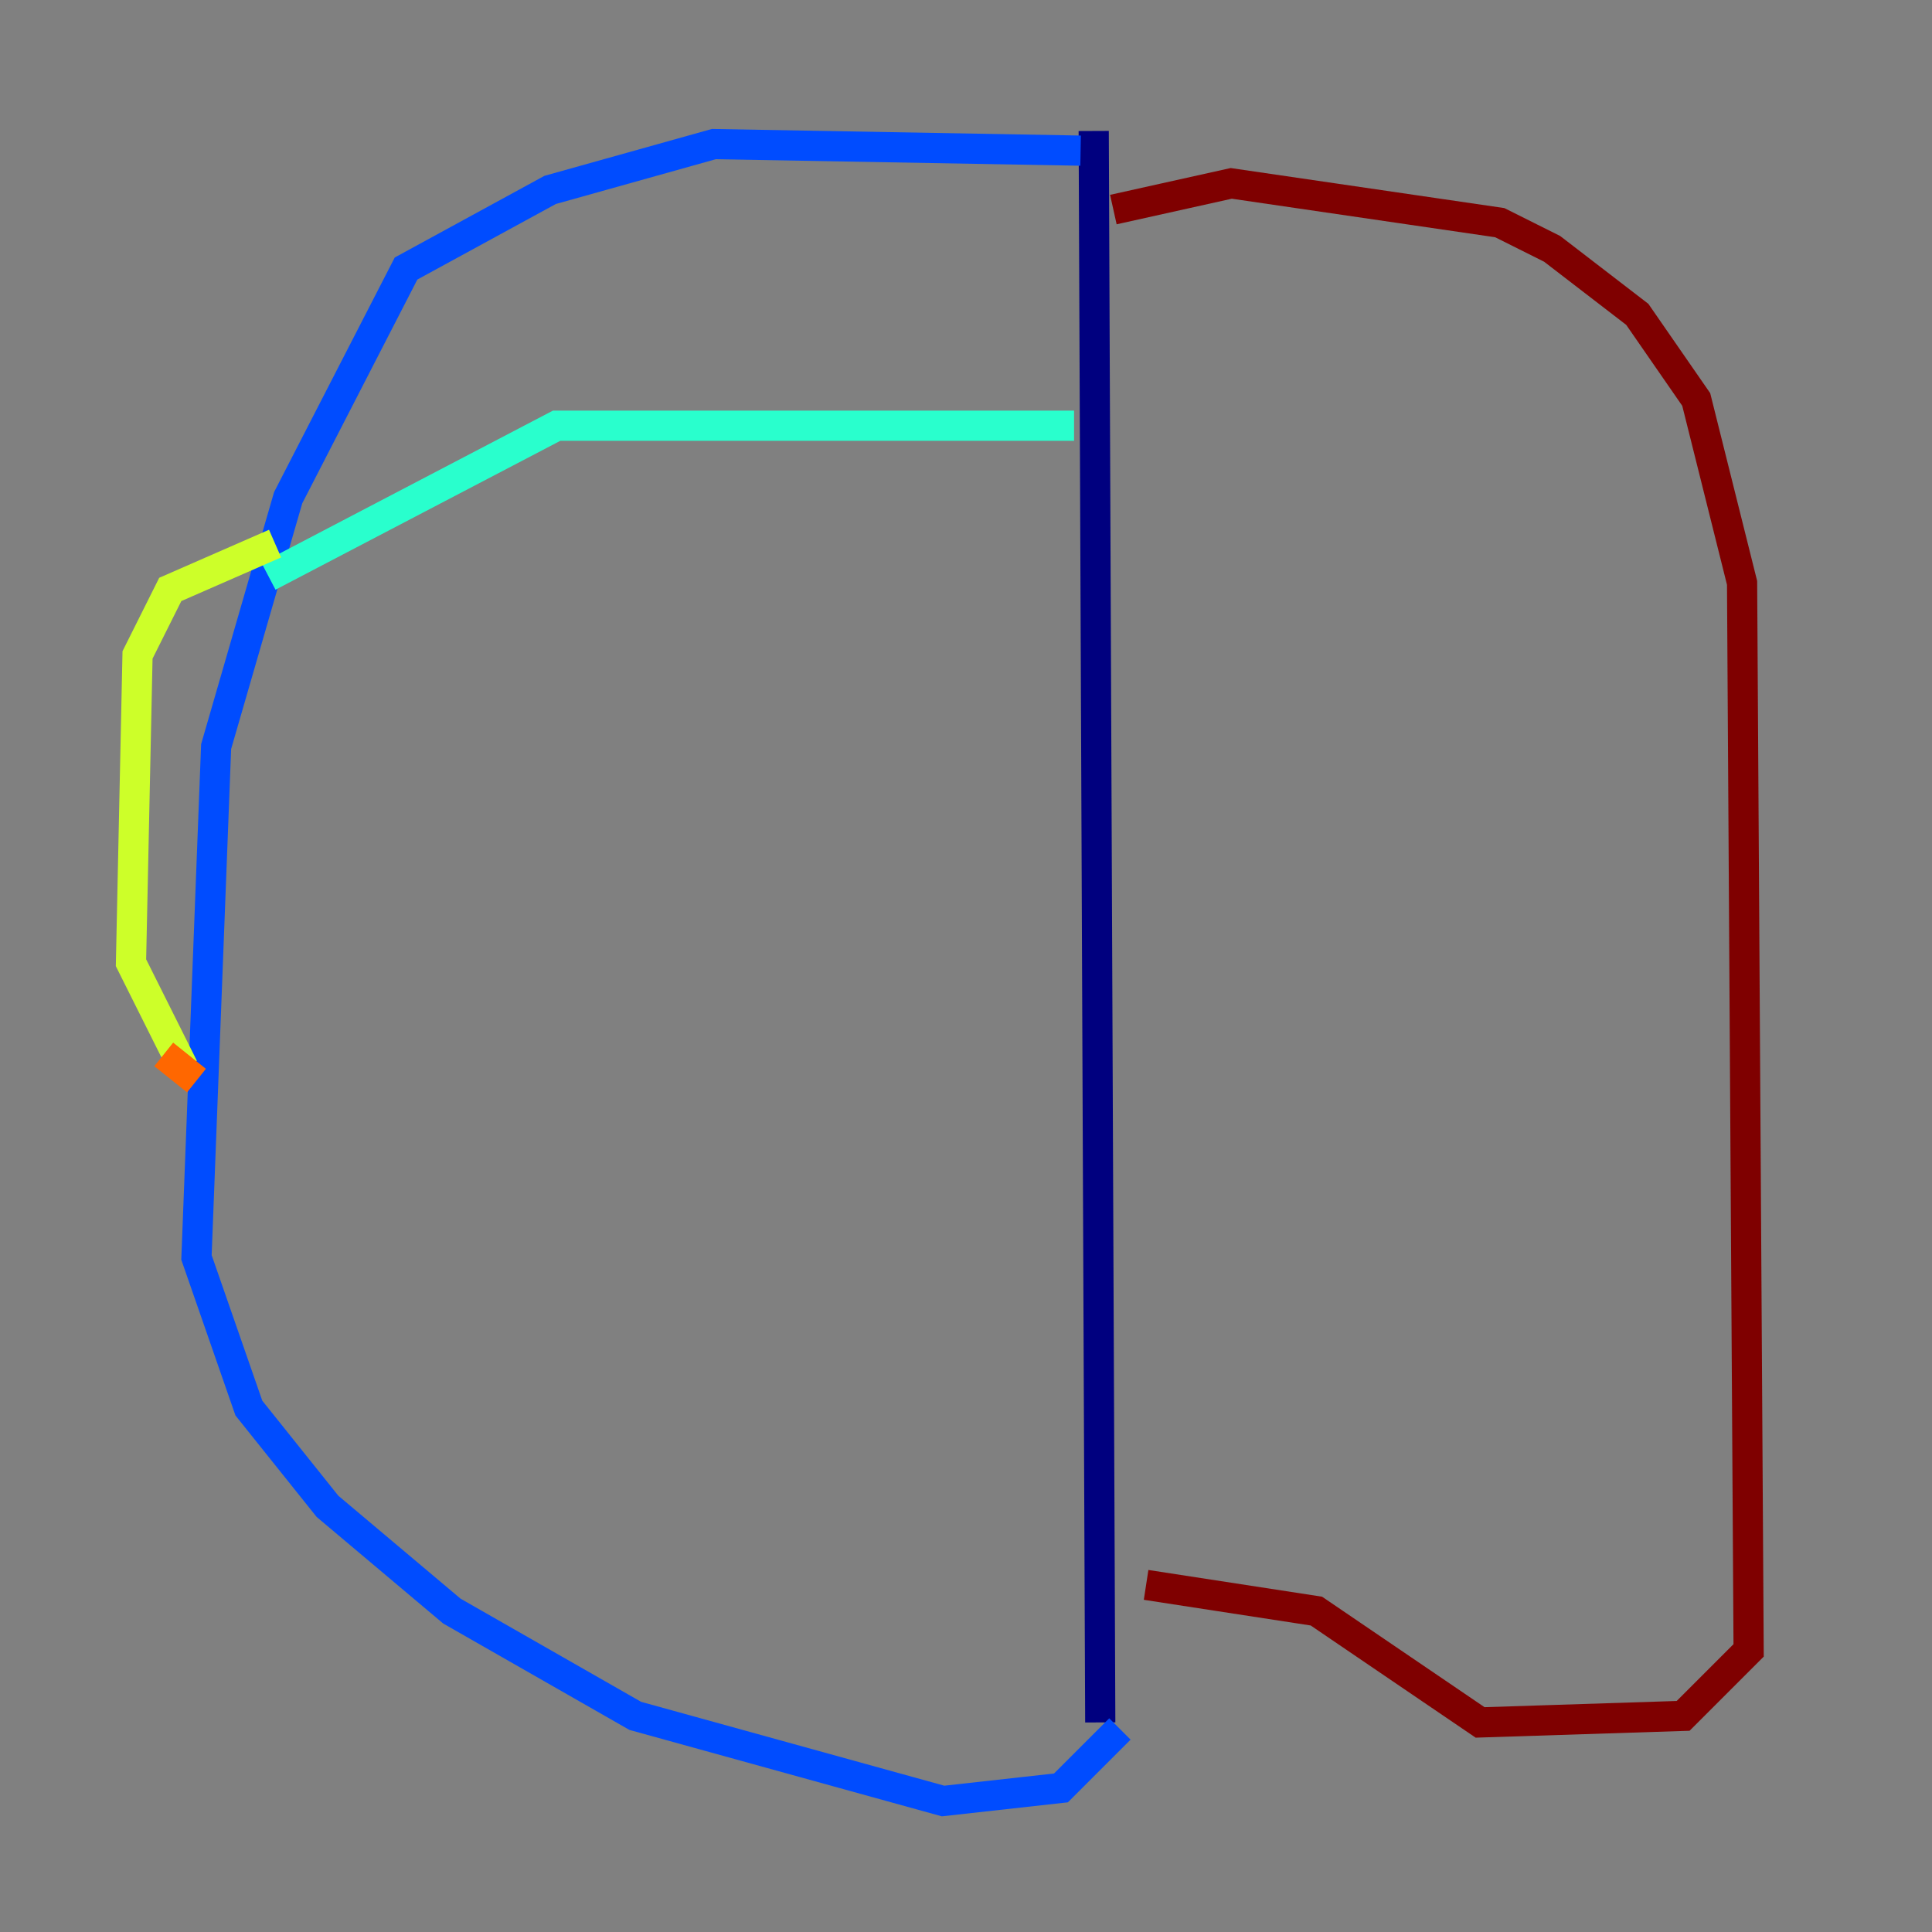 <?xml version="1.0" encoding="utf-8" ?>
<svg baseProfile="tiny" height="128" version="1.2" viewBox="0,0,128,128" width="128" xmlns="http://www.w3.org/2000/svg" xmlns:ev="http://www.w3.org/2001/xml-events" xmlns:xlink="http://www.w3.org/1999/xlink"><rect x="0" y="0" width="128" height="128" fill="#808080" stroke="none"/><defs /><polyline fill="none" points="72.461,8.678 72.895,114.115" stroke="#00007f" stroke-width="2" /><polyline fill="none" points="71.593,9.98 47.295,9.546 36.447,12.583 26.902,17.79 19.091,32.976 14.319,49.464 13.017,83.308 16.488,93.288 21.695,99.797 29.939,106.739 42.088,113.681 62.481,119.322 70.291,118.454 74.197,114.549" stroke="#004cff" stroke-width="2" /><polyline fill="none" points="17.79,38.183 36.881,28.203 71.159,28.203" stroke="#29ffcd" stroke-width="2" /><polyline fill="none" points="18.224,36.014 11.281,39.051 9.112,43.39 8.678,63.783 12.149,70.725" stroke="#cdff29" stroke-width="2" /><polyline fill="none" points="10.848,69.858 13.017,71.593" stroke="#ff6700" stroke-width="2" /><polyline fill="none" points="73.763,13.885 81.573,12.149 99.363,14.752 102.834,16.488 108.475,20.827 112.38,26.468 115.417,38.617 115.851,109.342 111.512,113.681 98.061,114.115 87.214,106.739 75.932,105.003" stroke="#7f0000" stroke-width="2" /></svg>